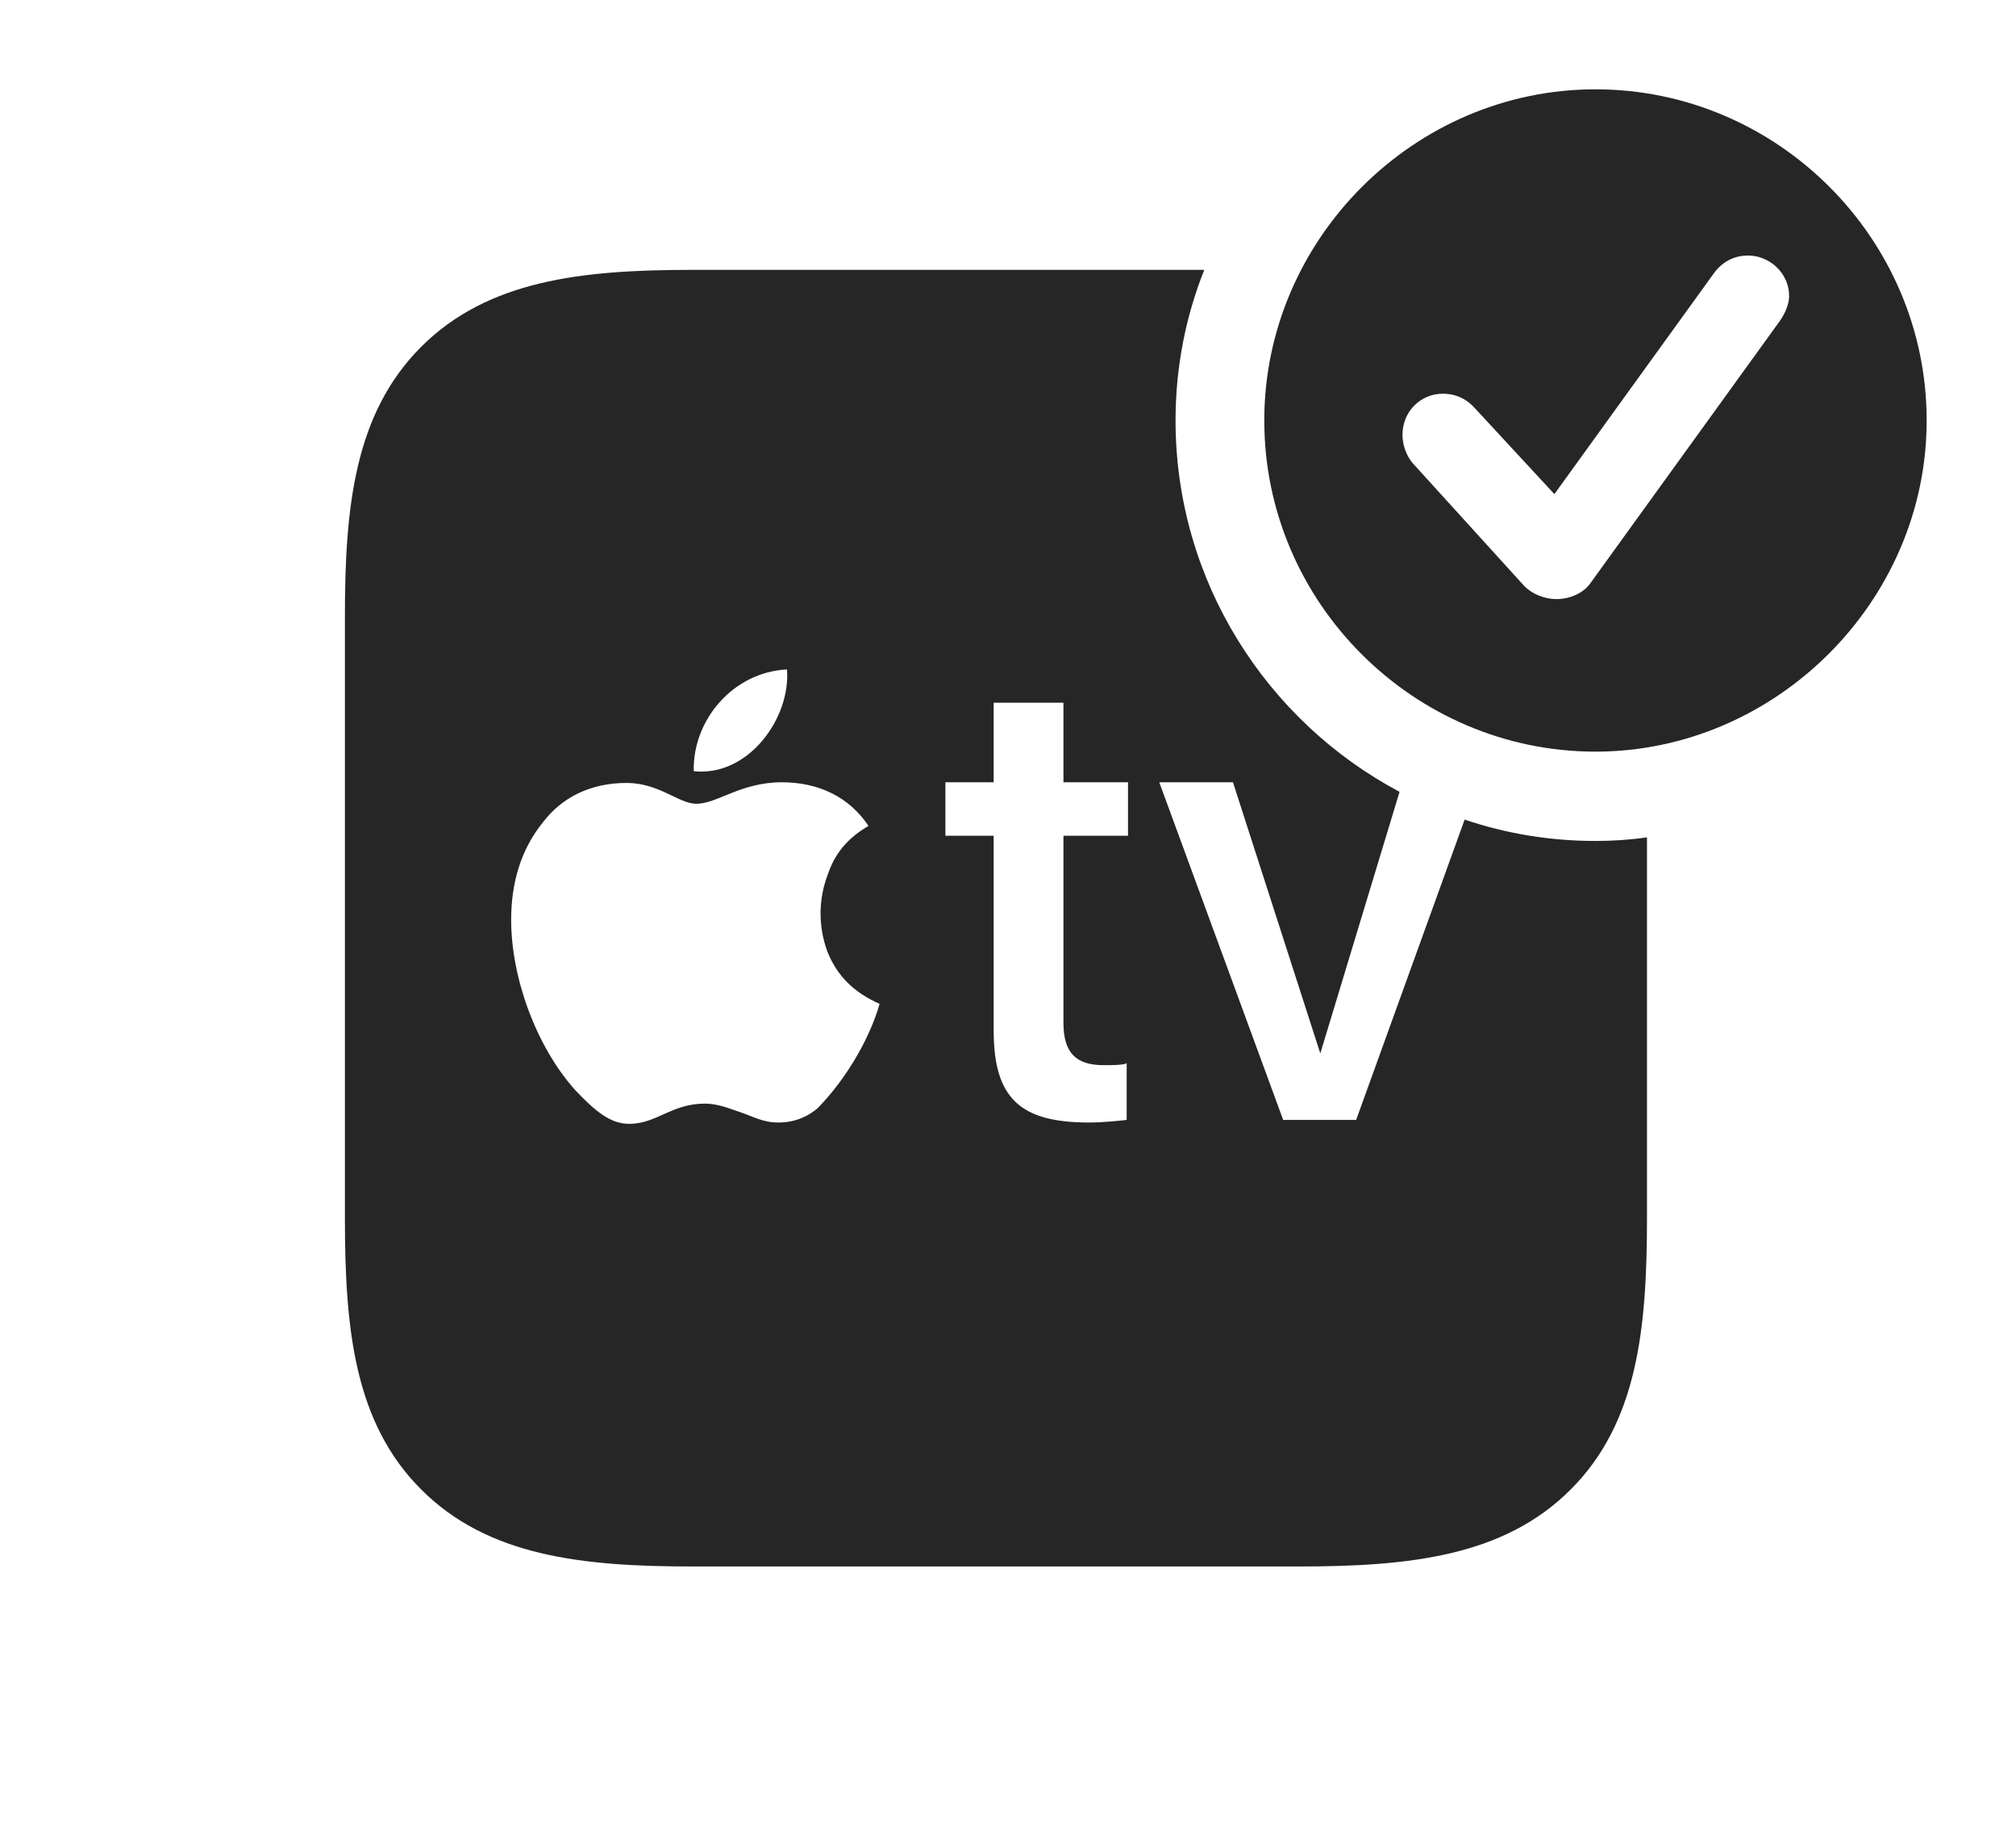 <?xml version="1.0" encoding="UTF-8"?>
<!--Generator: Apple Native CoreSVG 341-->
<!DOCTYPE svg
PUBLIC "-//W3C//DTD SVG 1.1//EN"
       "http://www.w3.org/Graphics/SVG/1.1/DTD/svg11.dtd">
<svg version="1.1" xmlns="http://www.w3.org/2000/svg" xmlns:xlink="http://www.w3.org/1999/xlink" viewBox="0 0 30.195 27.49">
 <g>
  <rect height="27.49" opacity="0" width="30.195" x="0" y="0"/>
  <path d="M17.607 6.299C17.607 8.704 18.971 10.805 20.962 11.862L19.775 15.781L18.467 11.719L17.363 11.719L19.219 16.777L20.312 16.777L21.937 12.278C22.553 12.487 23.212 12.598 23.896 12.598C24.158 12.598 24.416 12.581 24.668 12.544L24.668 18.252C24.668 19.922 24.521 21.318 23.525 22.314C22.529 23.311 21.123 23.467 19.453 23.467L10.371 23.467C8.711 23.467 7.305 23.311 6.309 22.314C5.312 21.318 5.166 19.922 5.166 18.252L5.166 9.229C5.166 7.588 5.312 6.191 6.309 5.195C7.305 4.199 8.711 4.043 10.352 4.043L18.037 4.043C17.758 4.743 17.607 5.504 17.607 6.299ZM10.43 12.041C10.166 12.041 9.873 11.729 9.385 11.729C8.848 11.729 8.418 11.943 8.135 12.315C7.793 12.734 7.656 13.242 7.656 13.779C7.656 14.658 8.037 15.684 8.613 16.328C8.926 16.66 9.15 16.836 9.424 16.836C9.834 16.836 10.059 16.533 10.557 16.533C10.771 16.533 10.957 16.621 11.084 16.66C11.289 16.729 11.426 16.816 11.66 16.816C11.914 16.816 12.109 16.719 12.246 16.602C12.676 16.162 13.027 15.557 13.174 15.039C12.783 14.863 12.539 14.619 12.393 14.258C12.246 13.857 12.266 13.457 12.393 13.115C12.471 12.881 12.617 12.598 13.008 12.373C12.715 11.934 12.256 11.719 11.709 11.719C11.094 11.719 10.742 12.041 10.43 12.041ZM14.883 11.719L14.16 11.719L14.16 12.52L14.883 12.52L14.883 15.44C14.883 16.455 15.283 16.816 16.309 16.816C16.533 16.816 16.787 16.787 16.875 16.777L16.875 15.928C16.826 15.957 16.641 15.957 16.533 15.957C16.123 15.957 15.928 15.781 15.928 15.322L15.928 12.52L16.895 12.52L16.895 11.719L15.928 11.719L15.928 10.527L14.883 10.527ZM10.391 11.553C11.211 11.641 11.846 10.752 11.787 10.029C10.977 10.068 10.371 10.791 10.391 11.553Z" fill="black" fill-opacity="0.85"/>
  <path d="M28.857 6.299C28.857 9.014 26.592 11.26 23.896 11.26C21.182 11.26 18.936 9.033 18.936 6.299C18.936 3.584 21.182 1.338 23.896 1.338C26.621 1.338 28.857 3.574 28.857 6.299ZM25.664 4.102L23.281 7.402L22.08 6.104C21.982 5.996 21.826 5.898 21.611 5.898C21.279 5.898 21.006 6.162 21.006 6.514C21.006 6.65 21.055 6.826 21.172 6.953L22.822 8.77C22.949 8.906 23.145 8.975 23.311 8.975C23.525 8.975 23.721 8.877 23.818 8.74L26.66 4.805C26.748 4.678 26.797 4.541 26.797 4.434C26.797 4.092 26.504 3.828 26.182 3.828C25.957 3.828 25.781 3.936 25.664 4.102Z" fill="black" fill-opacity="0.85"/>
 </g>
</svg>
